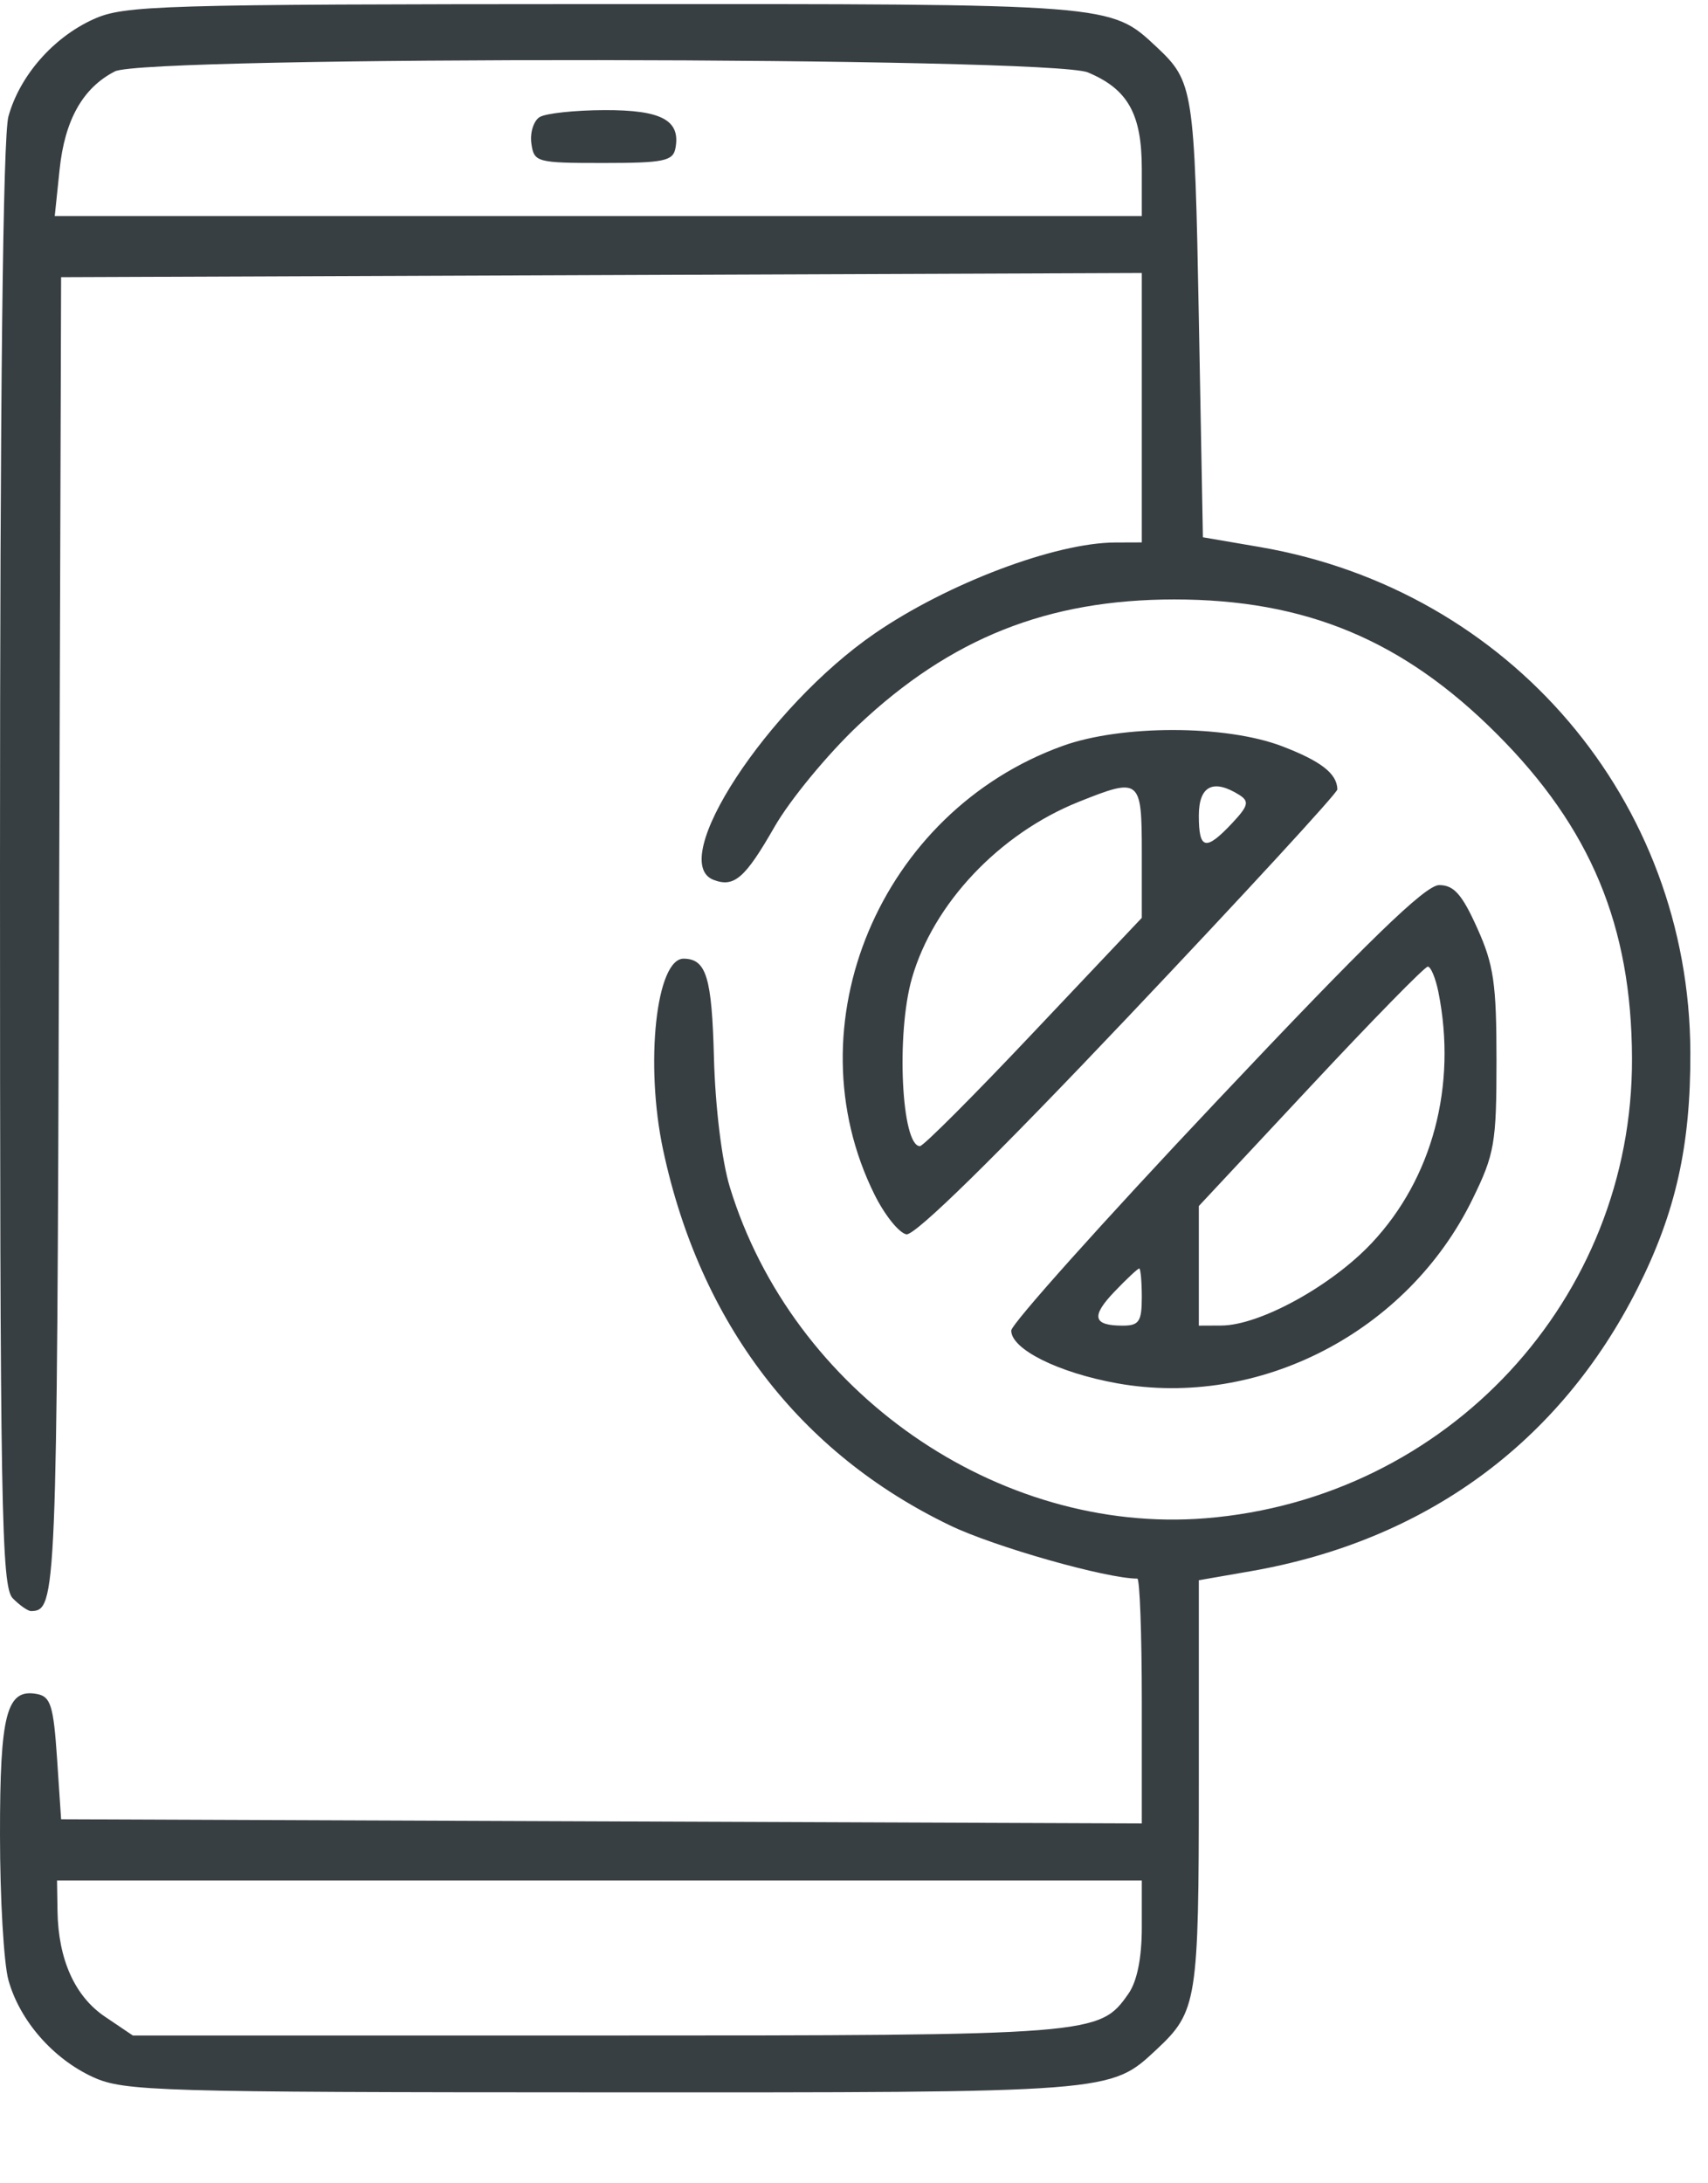 <svg width="18" height="23" viewBox="0 0 18 23" fill="none" xmlns="http://www.w3.org/2000/svg">
<path fill-rule="evenodd" clip-rule="evenodd" d="M0.984 0.203C0.56 0.395 0.208 0.798 0.089 1.226C0.031 1.434 0 4.176 9.15582e-06 9.124C-0 15.9 0.014 16.718 0.135 16.838C0.209 16.913 0.296 16.973 0.328 16.972C0.595 16.966 0.6 16.848 0.622 9.878L0.644 2.92L6.338 2.898L12.033 2.876V4.295V5.714L11.753 5.715C11.121 5.717 9.986 6.146 9.22 6.672C8.089 7.448 7.022 9.078 7.52 9.269C7.737 9.352 7.852 9.252 8.162 8.711C8.326 8.425 8.723 7.944 9.044 7.641C10.017 6.723 11.042 6.315 12.376 6.315C13.76 6.315 14.786 6.743 15.774 7.731C16.764 8.721 17.195 9.754 17.199 11.15C17.208 13.684 15.255 15.788 12.706 15.994C10.514 16.17 8.351 14.665 7.691 12.504C7.607 12.227 7.538 11.663 7.524 11.141C7.502 10.296 7.444 10.104 7.208 10.099C6.915 10.091 6.794 11.207 6.989 12.117C7.379 13.94 8.425 15.307 10.013 16.07C10.48 16.295 11.661 16.63 11.986 16.63C12.011 16.63 12.033 17.21 12.033 17.919V19.209L6.338 19.187L0.644 19.165L0.601 18.521C0.564 17.972 0.534 17.873 0.392 17.846C0.069 17.784 -0.001 18.05 9.15582e-06 19.332C0 19.997 0.04 20.684 0.089 20.86C0.208 21.287 0.56 21.69 0.984 21.883C1.309 22.03 1.667 22.041 6.341 22.042C11.745 22.044 11.698 22.048 12.19 21.589C12.616 21.191 12.634 21.079 12.634 18.791V16.647L13.18 16.552C15.024 16.231 16.438 15.197 17.258 13.571C17.66 12.773 17.818 12.068 17.814 11.086C17.805 8.435 15.915 6.217 13.279 5.763L12.677 5.66L12.634 3.345C12.589 0.939 12.577 0.859 12.19 0.496C11.699 0.037 11.745 0.041 6.341 0.043C1.667 0.045 1.309 0.055 0.984 0.203ZM11.465 0.763C11.886 0.939 12.033 1.2 12.033 1.779V2.276H6.305H0.577L0.628 1.787C0.682 1.264 0.873 0.925 1.211 0.752C1.532 0.587 11.069 0.597 11.465 0.763ZM5.686 1.234C5.623 1.274 5.584 1.399 5.6 1.512C5.628 1.71 5.655 1.717 6.359 1.717C6.992 1.717 7.092 1.697 7.118 1.563C7.175 1.267 6.973 1.158 6.371 1.16C6.057 1.161 5.749 1.194 5.686 1.234ZM11.201 7.857C9.274 8.551 8.33 10.799 9.216 12.584C9.323 12.8 9.474 12.988 9.552 13.003C9.642 13.019 10.482 12.196 11.894 10.706C13.105 9.428 14.095 8.353 14.094 8.316C14.091 8.149 13.92 8.017 13.508 7.86C12.916 7.635 11.821 7.634 11.201 7.857ZM12.033 8.981V9.669L10.896 10.871C10.271 11.533 9.731 12.074 9.695 12.074C9.5 12.074 9.443 10.891 9.61 10.307C9.835 9.519 10.532 8.782 11.368 8.447C12.016 8.188 12.033 8.201 12.033 8.981ZM13.062 8.375C13.168 8.443 13.156 8.49 12.982 8.675C12.706 8.968 12.634 8.951 12.634 8.593C12.634 8.278 12.786 8.201 13.062 8.375ZM12.814 11.609C11.628 12.865 10.657 13.949 10.657 14.017C10.657 14.214 11.156 14.462 11.776 14.573C13.273 14.84 14.835 14.031 15.518 12.633C15.751 12.158 15.771 12.043 15.771 11.172C15.771 10.36 15.742 10.162 15.567 9.775C15.408 9.421 15.321 9.324 15.167 9.324C15.021 9.324 14.414 9.913 12.814 11.609ZM15.159 10.452C15.356 11.438 15.096 12.414 14.456 13.095C14.03 13.548 13.274 13.963 12.87 13.964L12.634 13.965V13.335V12.705L13.812 11.444C14.459 10.751 15.015 10.183 15.047 10.183C15.079 10.183 15.129 10.304 15.159 10.452ZM12.033 13.664C12.033 13.922 12.004 13.965 11.832 13.965C11.518 13.965 11.495 13.868 11.746 13.606C11.874 13.472 11.991 13.363 12.006 13.363C12.02 13.363 12.033 13.499 12.033 13.664ZM12.033 20.306C12.033 20.626 11.983 20.874 11.892 21.003C11.587 21.439 11.541 21.443 6.289 21.443H1.4L1.108 21.246C0.789 21.032 0.614 20.642 0.606 20.132L0.601 19.81H6.317H12.033V20.306Z" fill="#383F43"/>
</svg>
